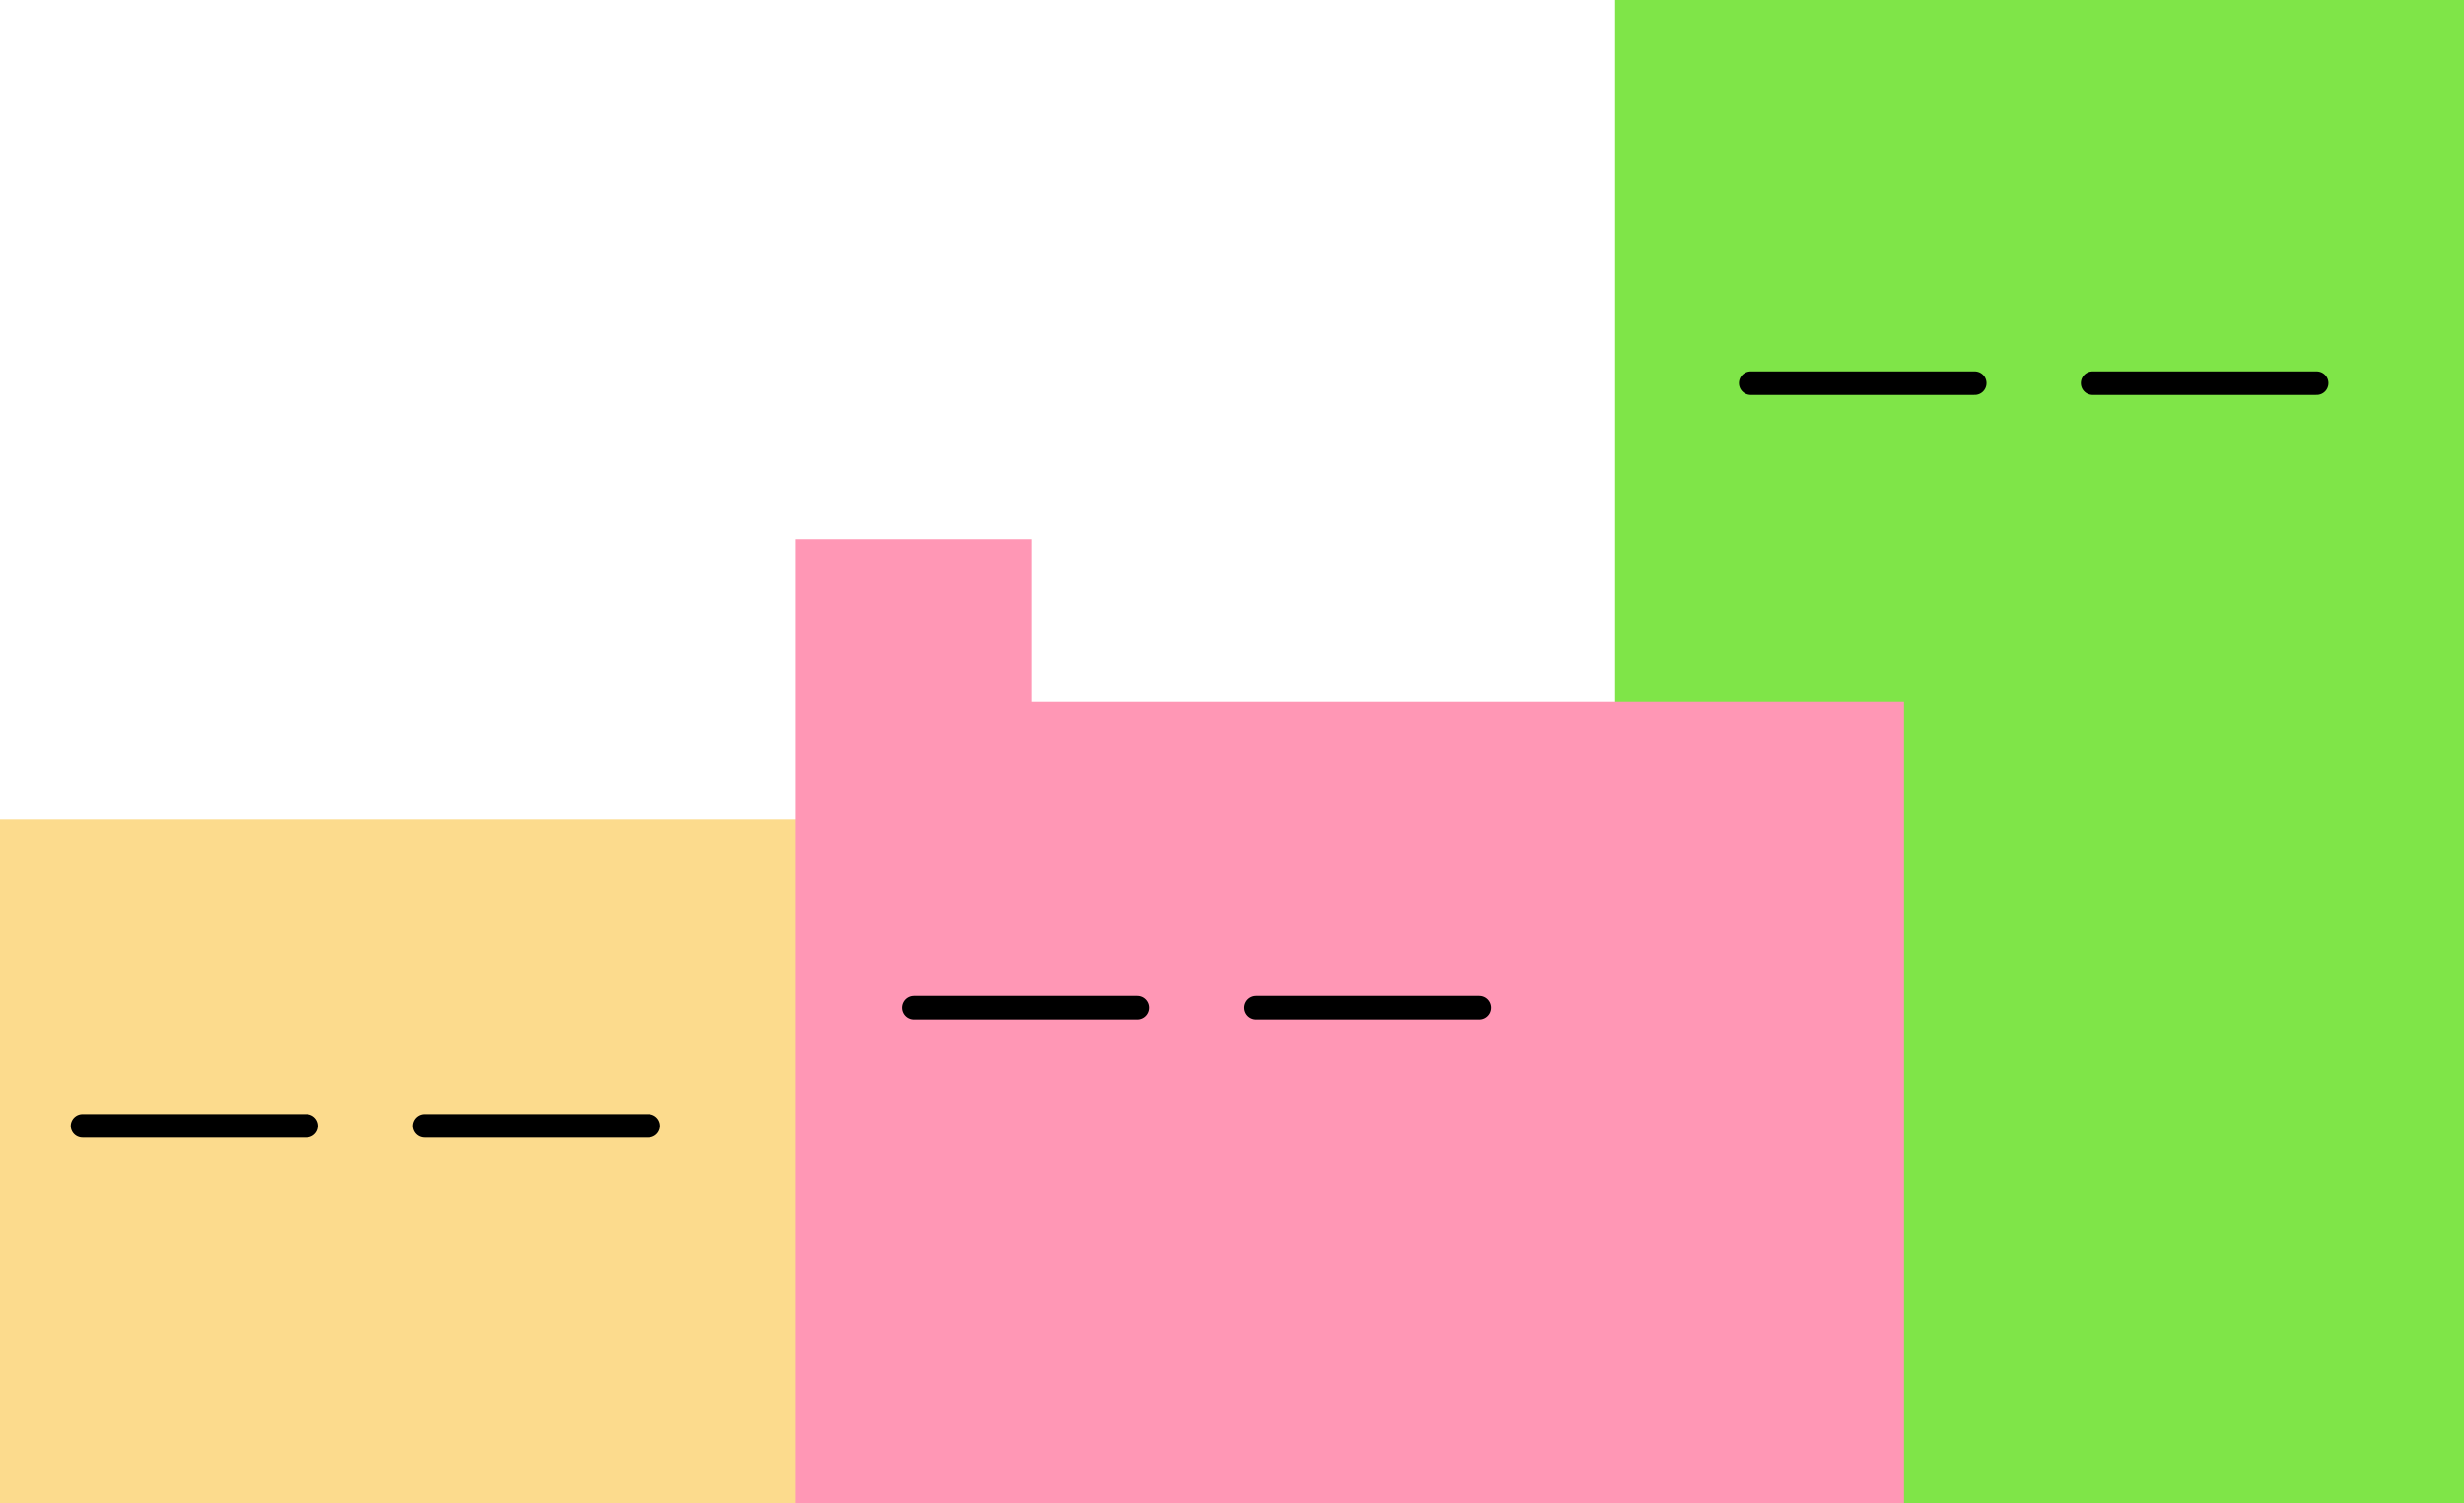 <svg width="418" height="255" viewBox="0 0 418 255" fill="none" xmlns="http://www.w3.org/2000/svg">
<rect y="139" width="188" height="116" fill="#FCDB8D"/>
<path d="M72 191H110" stroke="black" stroke-width="4" stroke-linecap="round"/>
<path d="M14 191H52" stroke="black" stroke-width="4" stroke-linecap="round"/>
<rect x="274" width="187.828" height="255.081" fill="#7FE548"/>
<path d="M355 65H393" stroke="black" stroke-width="4" stroke-linecap="round"/>
<path d="M297 65H335" stroke="black" stroke-width="4" stroke-linecap="round"/>
<path d="M135 119L135 91.5H175V119L323 119V255H135V119Z" fill="#FF97B5"/>
<path d="M213 171H251" stroke="black" stroke-width="4" stroke-linecap="round"/>
<path d="M155 171H193" stroke="black" stroke-width="4" stroke-linecap="round"/>
</svg>
